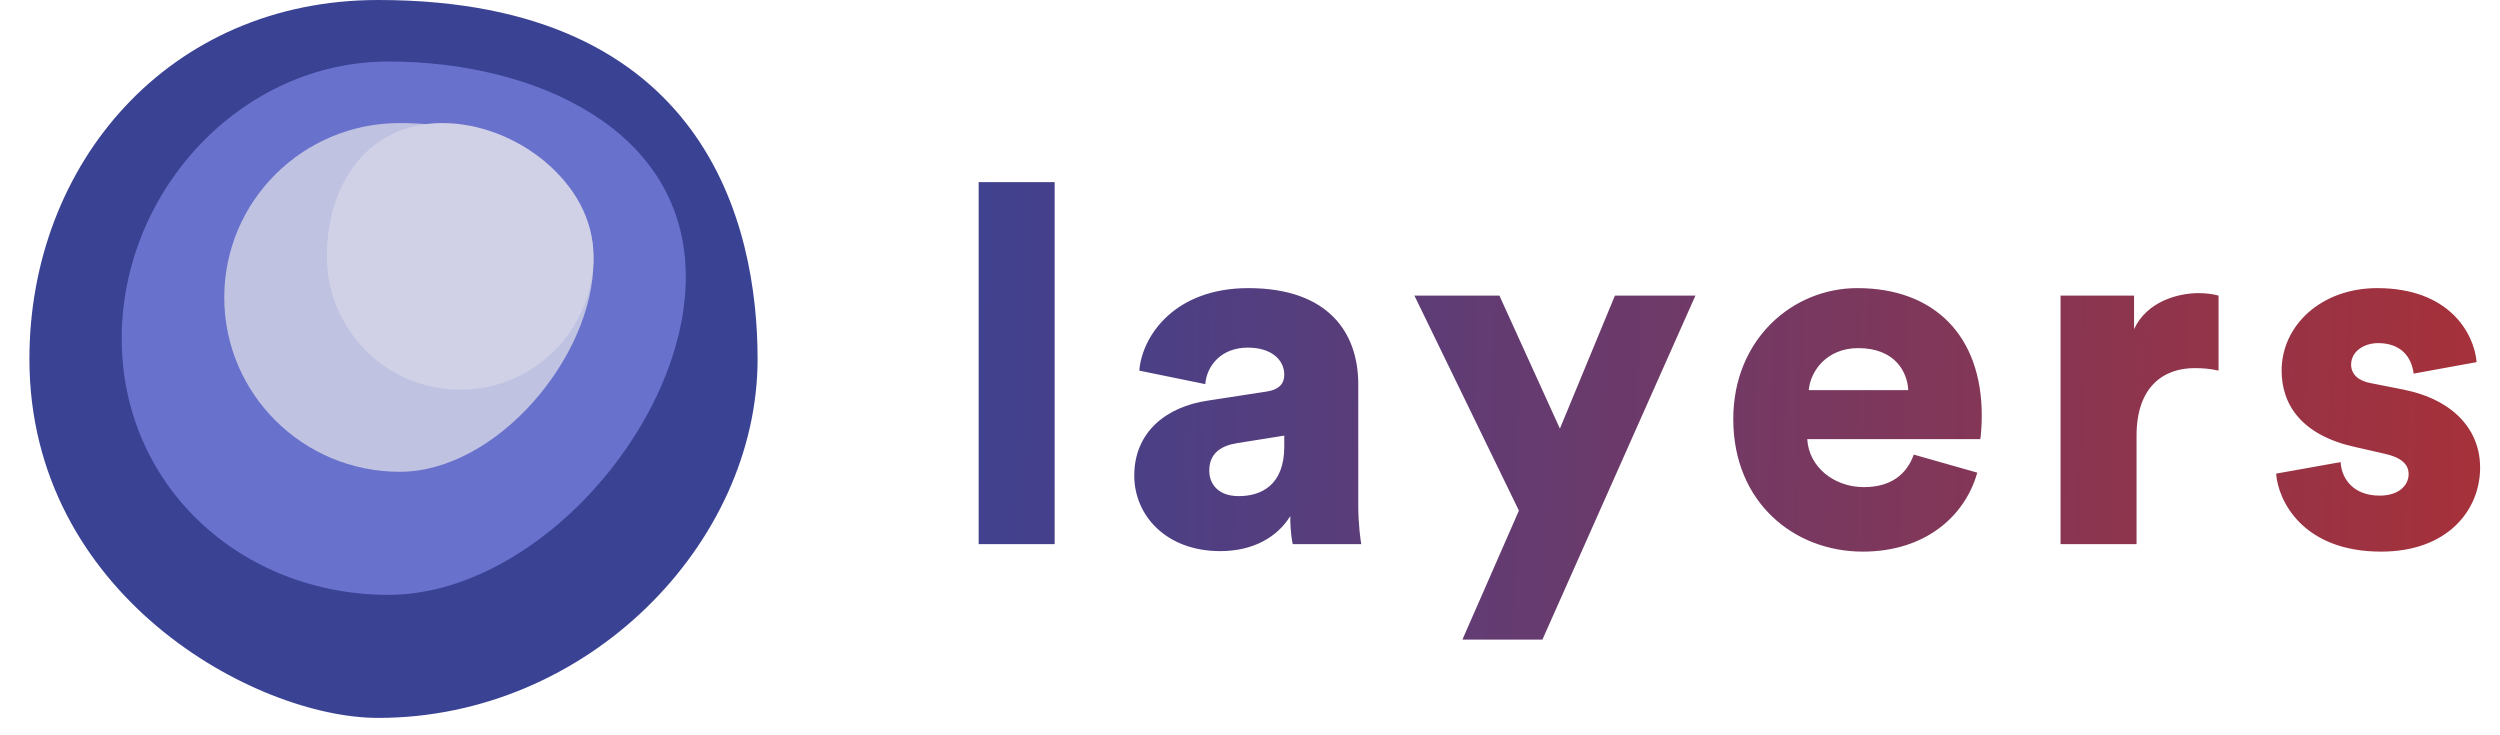 <svg width="85" height="25" viewBox="0 0 85 25" fill="none" xmlns="http://www.w3.org/2000/svg">
<path d="M25.758 12.205C25.758 18.481 19.982 24.409 12.856 24.409C8.672 24.409 1 20.225 1 12.205C1 5.579 5.73 0 12.856 0C24.015 0 25.758 7.672 25.758 12.205Z" fill="#3A4294"/>
<path d="M23.317 9.415C23.317 14.422 18.212 20.225 13.205 20.225C8.197 20.225 4.138 16.515 4.138 11.507C4.138 6.5 8.197 2.092 13.205 2.092C18.212 2.092 23.317 4.408 23.317 9.415Z" fill="#6871CC"/>
<path d="M20.179 8.864C20.179 12.138 16.881 16.041 13.588 16.041C10.295 16.041 7.625 13.386 7.625 10.113C7.625 6.839 10.295 4.184 13.588 4.184C16.881 4.184 20.179 5.591 20.179 8.864Z" fill="#BFC2E1"/>
<path d="M20.179 8.718C20.179 11.221 18.149 13.251 15.646 13.251C13.142 13.251 11.113 11.221 11.113 8.718C11.113 6.214 12.538 4.184 15.041 4.184C17.545 4.184 20.179 6.214 20.179 8.718Z" fill="#D0D1E6"/>
<path d="M35.858 18.5H33.274V6.192H35.858V18.5ZM38.565 16.171C38.565 14.675 39.67 13.825 41.064 13.621L43.053 13.315C43.512 13.247 43.665 13.026 43.665 12.737C43.665 12.244 43.24 11.819 42.424 11.819C41.523 11.819 41.03 12.431 40.979 13.06L38.735 12.601C38.837 11.394 39.959 9.796 42.441 9.796C45.178 9.796 46.181 11.326 46.181 13.06V17.191C46.181 17.854 46.266 18.415 46.283 18.5H43.954C43.937 18.432 43.869 18.126 43.869 17.548C43.427 18.262 42.611 18.738 41.489 18.738C39.636 18.738 38.565 17.514 38.565 16.171ZM42.118 16.868C42.883 16.868 43.665 16.494 43.665 15.185V14.811L42.067 15.066C41.523 15.151 41.115 15.406 41.115 16.001C41.115 16.443 41.404 16.868 42.118 16.868ZM52.442 21.747H49.722L51.643 17.361L48.09 10.051H50.98L53.037 14.573L54.907 10.051H57.644L52.442 21.747ZM61.498 13.264H64.881C64.847 12.618 64.405 11.836 63.181 11.836C62.093 11.836 61.549 12.635 61.498 13.264ZM65.068 15.457L67.227 16.069C66.819 17.531 65.476 18.755 63.334 18.755C61.005 18.755 58.931 17.089 58.931 14.25C58.931 11.53 60.954 9.796 63.147 9.796C65.765 9.796 67.38 11.411 67.38 14.131C67.38 14.488 67.346 14.879 67.329 14.93H61.447C61.498 15.882 62.365 16.562 63.368 16.562C64.303 16.562 64.83 16.12 65.068 15.457ZM75.431 10.051V12.601C75.142 12.533 74.87 12.516 74.615 12.516C73.578 12.516 72.643 13.128 72.643 14.811V18.5H70.059V10.051H72.558V11.19C73 10.238 74.071 9.966 74.751 9.966C75.006 9.966 75.261 10 75.431 10.051ZM77.388 16.103L79.581 15.712C79.615 16.29 80.023 16.851 80.907 16.851C81.57 16.851 81.893 16.494 81.893 16.12C81.893 15.814 81.689 15.559 81.06 15.423L80.091 15.202C78.289 14.811 77.575 13.791 77.575 12.601C77.575 11.054 78.935 9.796 80.822 9.796C83.27 9.796 84.12 11.326 84.205 12.312L82.063 12.703C81.995 12.142 81.638 11.666 80.856 11.666C80.363 11.666 79.938 11.955 79.938 12.397C79.938 12.754 80.227 12.958 80.601 13.026L81.723 13.247C83.474 13.604 84.324 14.658 84.324 15.899C84.324 17.344 83.219 18.755 80.958 18.755C78.306 18.755 77.456 17.038 77.388 16.103Z" fill="url(#paint0_linear_2498_23)"/>
<defs>
<linearGradient id="paint0_linear_2498_23" x1="30" y1="21.5" x2="90" y2="23" gradientUnits="userSpaceOnUse">
<stop stop-color="#3A4294"/>
<stop offset="1" stop-color="#B12F30"/>
</linearGradient>
</defs>
</svg>
